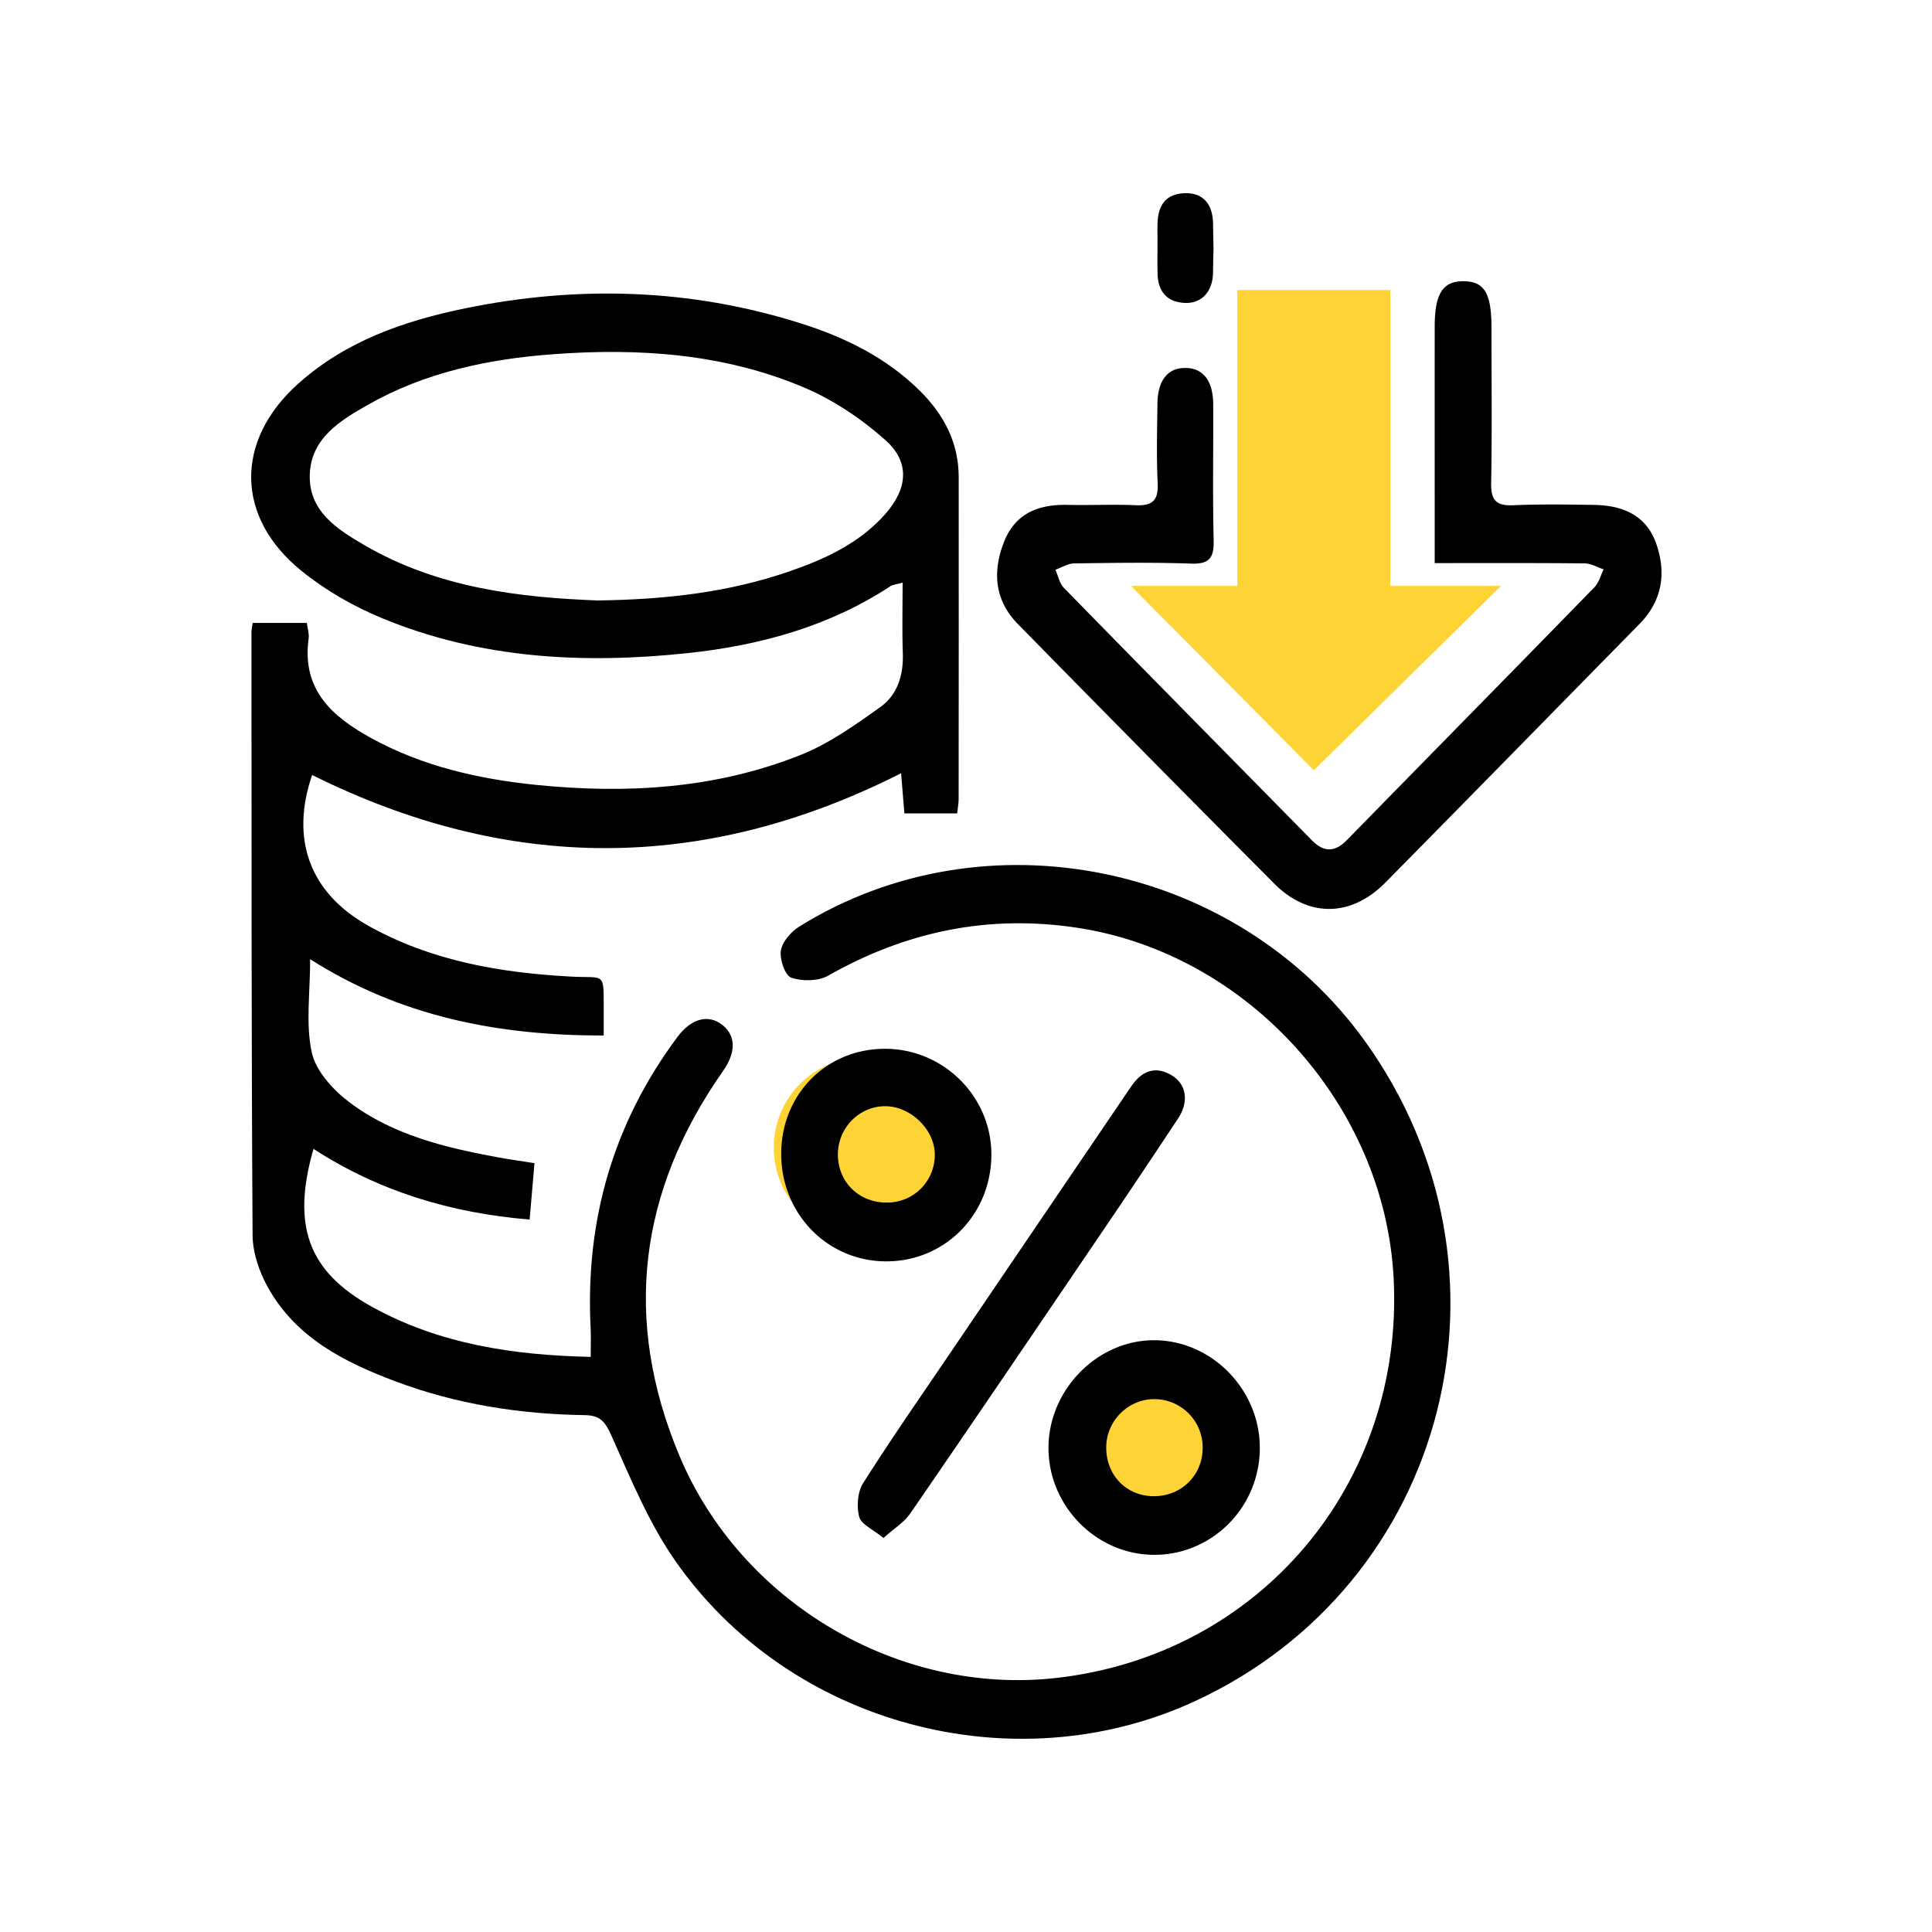 <svg xmlns="http://www.w3.org/2000/svg" width="100" height="100" fill="none" viewBox="0 0 100 100"><clipPath id="a"><path d="M10 10h80v80H10z"/></clipPath><path fill="#fff" d="M0 0h100v100H0z"/><g clip-path="url(#a)"><path fill="#fdd335" d="M64.263 74.493c0-2.574-2.07-4.66-4.622-4.66-2.553 0-4.623 2.086-4.623 4.66 0 2.574 2.07 4.66 4.623 4.66 2.553 0 4.622-2.086 4.622-4.66zM49.295 59.401c0-2.574-2.069-4.66-4.622-4.66s-4.622 2.086-4.622 4.66 2.07 4.661 4.622 4.661c2.553 0 4.622-2.086 4.622-4.66z"/><g fill="#000"><path d="M13.078 32.243h2.805c.039.304.126.564.092.808-.367 2.663 1.235 4.053 3.246 5.157 2.663 1.462 5.575 2.118 8.544 2.419 4.656.471 9.279.205 13.678-1.552 1.474-.587 2.824-1.55 4.131-2.484.875-.627 1.197-1.647 1.156-2.774-.042-1.18-.01-2.364-.01-3.658-.305.086-.493.094-.63.183-3.194 2.094-6.758 3.064-10.486 3.462-5.4.575-10.738.297-15.83-1.807-1.477-.61-2.926-1.441-4.17-2.449-3.425-2.772-3.458-6.736-.177-9.68 2.474-2.221 5.509-3.266 8.663-3.911 5.825-1.191 11.622-1.028 17.326.77 2.3.724 4.448 1.768 6.2 3.504 1.23 1.22 2.004 2.668 2.006 4.455.006 5.558.001 11.116-.003 16.674 0 .219-.044.438-.077.74h-2.73l-.172-2.076c-10.21 5.164-20.327 5.138-30.484.09-1.132 3.295-.15 6.091 2.912 7.805 3.26 1.824 6.835 2.433 10.5 2.63 1.782.095 1.676-.301 1.68 1.798v1.25c-5.427.008-10.491-.96-15.194-3.949 0 1.743-.24 3.35.085 4.83.212.964 1.101 1.937 1.935 2.567 2.259 1.706 4.962 2.353 7.688 2.856.576.106 1.158.187 1.903.305l-.251 2.918c-4.095-.338-7.8-1.466-11.188-3.658-1.134 3.96-.296 6.348 3.055 8.19 3.463 1.905 7.265 2.491 11.294 2.576 0-.55.02-1.015-.003-1.477-.288-5.576 1.167-10.618 4.493-15.083.723-.971 1.614-1.19 2.334-.614.697.558.699 1.418.024 2.38-4.361 6.212-5.207 12.862-2.26 19.902 3.199 7.643 11.395 12.43 19.52 11.51 10.511-1.188 17.99-10.045 17.453-20.668-.455-8.983-7.556-16.835-16.408-18.166-4.574-.688-8.829.193-12.853 2.48-.518.295-1.349.306-1.92.108-.32-.11-.609-.956-.536-1.408.075-.46.53-.975.956-1.24 9.587-5.965 22.646-3.302 29.283 5.945 8.485 11.822 4.304 28.075-8.785 34.142-9.376 4.346-21.025 1.255-26.959-7.31-1.354-1.956-2.282-4.23-3.266-6.423-.322-.718-.574-1.051-1.378-1.063-3.365-.048-6.664-.566-9.83-1.759-2.619-.986-5.098-2.24-6.553-4.817-.458-.81-.808-1.817-.813-2.735-.065-10.407-.052-20.813-.058-31.22 0-.11.028-.222.062-.473zM30.94 31.08c3.594-.05 6.793-.432 9.884-1.494 1.856-.638 3.633-1.446 4.981-2.96 1.18-1.324 1.31-2.7.027-3.843-1.24-1.106-2.694-2.082-4.214-2.726-4.148-1.76-8.556-2.051-12.987-1.723-3.348.247-6.63.933-9.6 2.625-1.41.803-2.922 1.709-2.996 3.582-.075 1.913 1.412 2.85 2.823 3.673 3.846 2.243 8.103 2.713 12.082 2.866z"/><path d="M74.26 29.144v-1.388c0-3.616-.002-7.233 0-10.85.002-1.71.42-2.362 1.503-2.349 1.07.013 1.435.624 1.436 2.4 0 2.685.032 5.37-.017 8.054-.016.886.27 1.178 1.131 1.14 1.395-.06 2.793-.038 4.19-.017 1.464.023 2.71.513 3.231 2.028.523 1.52.295 2.942-.87 4.13-4.383 4.461-8.758 8.932-13.151 13.384-1.775 1.799-3.99 1.836-5.766.053A2657.5 2657.5 0 0 1 52.685 32.3c-1.202-1.225-1.325-2.7-.719-4.245.585-1.494 1.794-1.954 3.282-1.922 1.175.026 2.354-.035 3.528.018.84.038 1.19-.22 1.146-1.131-.067-1.376-.029-2.759-.012-4.138.014-1.201.542-1.848 1.455-1.837.906.01 1.422.66 1.43 1.869.013 2.348-.033 4.698.024 7.046.021.908-.213 1.245-1.157 1.212-2.02-.07-4.043-.039-6.064-.01-.324.004-.646.212-.969.326.143.317.211.708.438.94 4.268 4.367 8.555 8.714 12.837 13.066.606.617 1.182.632 1.804-.004 4.27-4.365 8.552-8.717 12.815-13.088.233-.239.325-.618.483-.931-.327-.108-.654-.307-.983-.31-2.53-.026-5.06-.015-7.763-.015zM45.728 79.607c-.55-.454-1.154-.707-1.256-1.095-.14-.535-.085-1.292.204-1.747 1.47-2.316 3.038-4.567 4.577-6.836 2.975-4.386 5.952-8.769 8.928-13.153l.377-.55c.533-.788 1.23-1.074 2.077-.574.777.46.917 1.368.342 2.24a546.123 546.123 0 0 1-4.21 6.28c-3.205 4.724-6.408 9.449-9.642 14.151-.327.476-.864.803-1.397 1.284zM59.73 80.478c-2.994-.012-5.473-2.534-5.46-5.555.011-3.007 2.547-5.571 5.49-5.553 2.975.019 5.457 2.565 5.448 5.59-.01 3.055-2.467 5.53-5.478 5.518zm2.52-5.526a2.503 2.503 0 0 0-2.517-2.533c-1.336.004-2.451 1.112-2.474 2.457-.024 1.46 1.021 2.555 2.45 2.567 1.427.011 2.54-1.08 2.541-2.491zM51.313 59.738c.01 3.1-2.38 5.544-5.423 5.55-3.035.005-5.434-2.424-5.455-5.524-.02-3.079 2.293-5.456 5.332-5.478 3.034-.022 5.536 2.439 5.546 5.452zm-5.394 2.506a2.46 2.46 0 0 0 2.466-2.462c.013-1.298-1.244-2.53-2.577-2.525-1.345.006-2.442 1.13-2.439 2.503.003 1.43 1.1 2.5 2.55 2.484zM59.913 12.453c-.001-1.081-.016.237 0-.845.013-.947.406-1.585 1.43-1.608.899-.02 1.431.528 1.445 1.591.03 2.162.031.36-.002 2.522-.015 1.011-.624 1.617-1.488 1.565-.938-.056-1.37-.633-1.384-1.548-.015-1.08 0-.596-.002-1.677z"/></g><path fill="#fdd335" d="M64.043 30.327V15.013h7.924v15.314h5.723l-9.685 9.543-9.465-9.543z"/></g></svg>